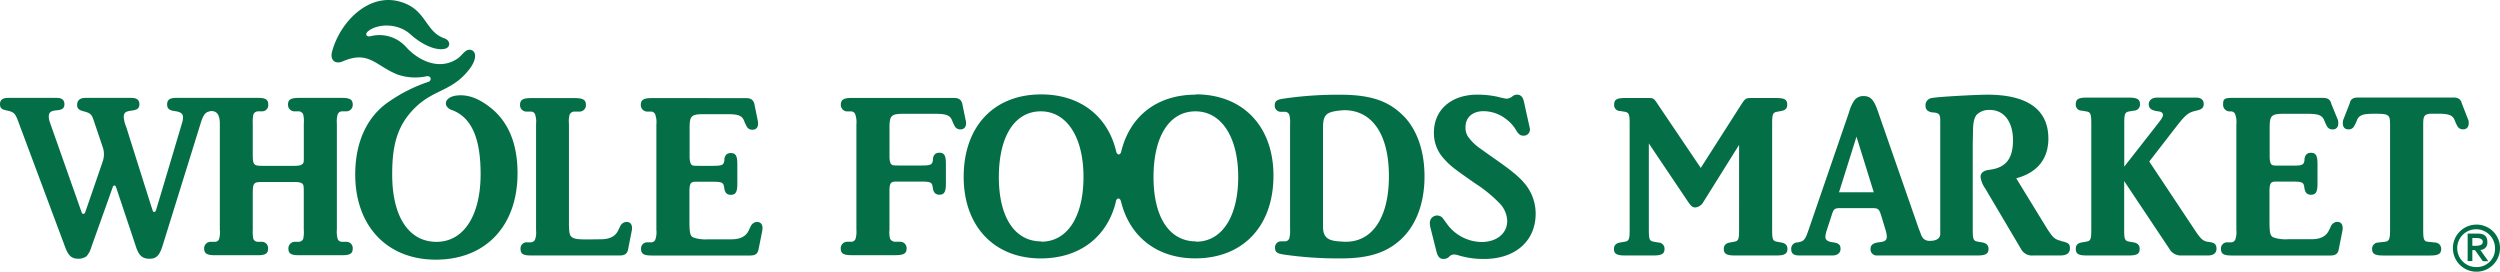 <svg id="Layer_1" data-name="Layer 1" xmlns="http://www.w3.org/2000/svg" viewBox="0 0 601.94 65.42"><defs><style>.cls-1{fill:#046f46;}.cls-2{fill:#006f46;}</style></defs><title>wfm-logo</title><path class="cls-1" d="M182.29,53.43a1.76,1.76,0,0,0-1.54,1.08c-.07.1-.17.36-.49,1-.7,1.48-2.13,2.11-4.16,2.11h-5.65a9.16,9.16,0,0,1-3.37-.39c-.9-.35-1.08-1-1.08-4v-7.2c0-1.27.18-1.82.52-2.06s.68-.21,2.31-.21h2.62c2.39,0,2.73.17,2.9,1.3l.06.38c.17,1,.68,1.47,1.53,1.47,1.2,0,1.59-.68,1.59-2.67V39.52c0-2-.39-2.67-1.59-2.67-.85,0-1.36.46-1.53,1.42l0,.35c-.17,1.14-.52,1.31-2.9,1.31h-2.64c-1.63,0-2.05,0-2.31-.22s-.52-.78-.52-2.05V30.91c0-3,.34-3.42,3.45-3.42h5.35c2.64,0,3.78.18,4.34,1.64a7.69,7.69,0,0,0,.56,1.22,1.48,1.48,0,0,0,1.46.89c1,0,1.55-.79,1.24-2.25l-.8-3.94c-.23-1-.87-1.43-2-1.43H156.9c-1.91,0-2.61.41-2.61,1.67a1.58,1.58,0,0,0,1.47,1.58h1.14a1.08,1.08,0,0,1,.91.85,5.29,5.29,0,0,1,.23,2.22v25.4a5.37,5.37,0,0,1-.23,2.27,1,1,0,0,1-.91.73h-1.14a1.48,1.48,0,0,0-1.41,1.53c0,1.27.64,1.65,2.55,1.65h23.73c1.15,0,1.79-.38,2-1.42l.88-4.41c.3-1.46-.21-2.25-1.24-2.25"/><path class="cls-1" d="M141.49,57.65c-2.28,0-3.15-.11-3.73-.51s-.77-1-.77-3.47V29.83a6.05,6.05,0,0,1,.16-2.22,1.23,1.23,0,0,1,1.19-.74h1.24a1.54,1.54,0,0,0,1.5-1.58c0-1.26-.69-1.67-2.74-1.67H127.85c-1.95,0-2.64.41-2.64,1.67a1.54,1.54,0,0,0,1.54,1.58h1.1a1,1,0,0,1,1,.74,5.29,5.29,0,0,1,.22,2.22V55.51a4.85,4.85,0,0,1-.22,2.1,1.12,1.12,0,0,1-1,.73h-1.1a1.48,1.48,0,0,0-1.42,1.53c0,1.27.63,1.64,2.52,1.64h21.37c1.15,0,1.79-.38,2-1.42l.87-4.42c.31-1.45-.21-2.24-1.24-2.24a1.76,1.76,0,0,0-1.53,1.07c-.07.12-.17.37-.49,1-.7,1.48-2.13,2.11-4.16,2.11Z"/><path class="cls-1" d="M50.54,26.81c-1,.14-1.59.77-2.2,2.78L39.28,58.73c-.81,2.78-1.59,3.57-3.28,3.57s-2.55-.73-3.24-2.83c0,0-4.68-14-4.83-14.45s-.64-.47-.78,0S22,59.47,22,59.47a5.77,5.77,0,0,1-1.15,2.22,3.43,3.43,0,0,1-1.93.61c-1.65,0-2.45-.68-3.24-2.83L4.52,29.59c-.84-2.33-1.11-2.61-2.93-3C.38,26.36,0,26,0,25.05s.6-1.48,1.91-1.48H13.64c1.29,0,1.87.51,1.87,1.54s-.58,1.34-2,1.47c-1.25.11-1.76.51-1.76,1.42a4,4,0,0,0,.2,1.26l.45,1.3s6.27,17.76,7.27,20.61c.16.46.67.44.85-.07,1.1-3.16,4.1-11.87,4.21-12.23a5.22,5.22,0,0,0,.08-3.21c-.13-.41-2.05-6.07-2.05-6.07a11.66,11.66,0,0,0-.47-1.31c-.33-.82-.79-1.13-2.11-1.47-1.16-.29-1.61-.68-1.61-1.52,0-1.09.65-1.72,2-1.72H31.64c1.3,0,1.92.51,1.92,1.54s-.57,1.34-1.84,1.52c-1.51.18-1.92.52-1.92,1.54a7.4,7.4,0,0,0,.59,2.39S35.88,48,36.76,50.7c.16.51.65.4.79-.05.86-2.79,6.29-21.06,6.29-21.06a4.84,4.84,0,0,0,.23-1.36c0-.86-.61-1.31-2-1.48s-1.83-.68-1.83-1.59c0-1.14.65-1.59,2.16-1.59H62.1c1.87,0,2.49.39,2.49,1.63a1.49,1.49,0,0,1-1.41,1.61H62.1a1.28,1.28,0,0,0-1.09.72,8.91,8.91,0,0,0-.15,2.23v7.33c0,2.62.22,2.84,2.32,2.84H70.9c1.13,0,1.71-.18,2-.51s.25-.56.25-2.67v-7A7.12,7.12,0,0,0,73,27.53a1.22,1.22,0,0,0-1-.72H70.9a1.55,1.55,0,0,1-1.55-1.61c0-1.24.69-1.63,2.64-1.63H82.31c1.93,0,2.62.39,2.62,1.63a1.54,1.54,0,0,1-1.47,1.61H82.31a1.14,1.14,0,0,0-1,.72,6.05,6.05,0,0,0-.2,2.23v25.5a6.29,6.29,0,0,0,.2,2.28,1.07,1.07,0,0,0,1,.68h1.15a1.52,1.52,0,0,1,1.47,1.58c0,1.26-.62,1.65-2.62,1.65H72c-1.95,0-2.56-.39-2.56-1.65a1.57,1.57,0,0,1,1.47-1.58H72a1.25,1.25,0,0,0,1-.68,7.66,7.66,0,0,0,.14-2.28V47c0-2.11,0-2.33-.25-2.67s-.88-.51-2-.51H63.18c-2.1,0-2.32.22-2.32,2.83v8.63A9.27,9.27,0,0,0,61,57.54a1.21,1.21,0,0,0,1.09.68h1.08a1.51,1.51,0,0,1,1.37,1.65c0,1.19-.64,1.58-2.45,1.58H51.75c-1.91,0-2.6-.39-2.6-1.65a1.57,1.57,0,0,1,1.47-1.58h1.13a1,1,0,0,0,1-.68,5.89,5.89,0,0,0,.18-2.28V29.76c0-2.89-1.36-3.09-2.36-3"/><path class="cls-1" d="M108.89,26.52c4.88,1.88,6.83,7.18,6.83,15.4,0,10-4.09,16.31-10.62,16.31-6.7,0-10.67-6.11-10.67-16.19,0-6.5.93-11.62,5.52-16.12s8.89-3.86,13.07-9.26c1.77-2.29,1.75-4.25.4-4.63s-2.08,1.31-3.32,2.12c-4.52,3-9.64.2-12.37-2.88a8.62,8.62,0,0,0-8.56-2.54c-.93.2-1.44-.53-.43-1.3,2.31-1.76,7-1.88,10,.76,2.49,2.26,5.82,4.05,8.28,3.58,1.47-.27,1.6-2-.08-2.56-4.67-1.66-4.21-7-10.64-8.81-7.58-2.17-14.44,4.95-16.34,12-.55,2,.67,3.19,2.57,2.37,6.31-2.71,7.87,1.07,13.23,3.19a13,13,0,0,0,6.85.42c1.32-.26,1.33,1.06.58,1.31a37.28,37.28,0,0,0-9.43,4.71C88.53,27.86,85.53,34,85.53,42c0,12.4,7.65,20.52,19.4,20.52,12,0,19.68-8.12,19.68-20.81,0-7.3-2.32-12.74-7-16.17-2.7-2-5.15-2.84-7.66-2.54-3,.36-3.45,2.66-1.09,3.54"/><path class="cls-1" d="M366.67,43.66c-1.82-1.87-3.3-3-7.78-6.13l-2.81-2a11.82,11.82,0,0,1-2.6-2.61,3.86,3.86,0,0,1-.62-2.33c0-2.33,1.7-3.82,4.32-3.82a8.84,8.84,0,0,1,5.34,1.82,9.1,9.1,0,0,1,2.7,3.07c.53.73.9,1,1.51,1a1.48,1.48,0,0,0,1.64-1.35,2.24,2.24,0,0,0-.11-.8l-1.36-6.14c-.23-1-.76-1.58-1.6-1.58a1.65,1.65,0,0,0-1.2.46,2.54,2.54,0,0,1-1.3.51,3.81,3.81,0,0,1-.77-.12c-.8-.17-1.27-.28-1.45-.34a22.76,22.76,0,0,0-4.89-.51c-6.25,0-10.44,3.64-10.44,9.14a9,9,0,0,0,2.16,6c1.76,2,2.27,2.37,7.64,6.14a33.06,33.06,0,0,1,6,4.87,6.33,6.33,0,0,1,1.85,4.26c0,3-2.52,5.07-6.21,5.07a10.49,10.49,0,0,1-8.39-4.49l-.82-1.13a1.76,1.76,0,0,0-3.21,1,4.85,4.85,0,0,0,.14,1.14l1.43,5.68c.34,1.36.81,1.88,1.76,1.88a1.89,1.89,0,0,0,1.31-.52,1.56,1.56,0,0,1,1.22-.56,4.88,4.88,0,0,1,1.23.27,20.8,20.8,0,0,0,6,.81c7.5,0,12.39-4.33,12.39-10.9a11.24,11.24,0,0,0-3.07-7.74"/><path class="cls-1" d="M232.5,28.91,231.7,25c-.23-1-.88-1.42-2-1.42H205.06c-1.91,0-2.61.41-2.61,1.66a1.58,1.58,0,0,0,1.46,1.59h1.15a1.09,1.09,0,0,1,.91.85,5.44,5.44,0,0,1,.23,2.22V55.25a6.64,6.64,0,0,1-.19,2.22,1.1,1.1,0,0,1-.95.74H203.9a1.56,1.56,0,0,0-1.47,1.59c0,1.25.68,1.64,2.63,1.64h10.45c2.09,0,2.78-.39,2.78-1.64a1.52,1.52,0,0,0-1.5-1.59h-1.28a1.44,1.44,0,0,1-1.21-.74,6.76,6.76,0,0,1-.14-2.22V46c0-1.28.18-1.83.52-2.06s.68-.22,2.31-.22h4.68c2.39,0,2.73.17,2.9,1.31l.06.37c.17,1,.68,1.48,1.53,1.48,1.2,0,1.59-.68,1.59-2.67V39.44c0-2-.39-2.67-1.59-2.67-.85,0-1.36.45-1.53,1.42l0,.35c-.17,1.14-.51,1.31-2.9,1.31H217c-1.63,0-2,0-2.31-.22s-.52-.78-.52-2.06V30.83c0-3,.35-3.43,3.45-3.43h7.29c2.64,0,3.79.19,4.35,1.64a7.53,7.53,0,0,0,.56,1.23,1.47,1.47,0,0,0,1.46.88c1,0,1.55-.78,1.24-2.24"/><path class="cls-1" d="M287.92,22.79c-9.32,0-15.87,5.16-17.95,13.67,0,0,0,0,0,0-.18.93-1,1-1.22,0-2-8.51-8.7-13.73-18.06-13.73-11.4,0-18.66,7.72-18.66,19.86,0,11.86,7.32,19.63,18.55,19.63,9.37,0,16-5.15,18.09-13.6l0-.1c.2-1,1.05-.93,1.23,0a.64.64,0,0,0,.06.18c2.11,8.34,8.66,13.51,17.82,13.51,11.52,0,18.84-7.77,18.84-19.92,0-11.91-7.38-19.57-18.72-19.57m-37.19,35.4c-6.41,0-10.21-5.84-10.21-15.48,0-9.88,3.86-15.83,10.1-15.83S260.88,33,260.88,42.59,257,58.19,250.73,58.19Zm37.25,0c-6.42,0-10.22-5.84-10.22-15.48,0-9.88,3.86-15.83,10.1-15.83S298.13,33,298.13,42.59,294.21,58.19,288,58.19Z"/><path class="cls-1" d="M337.81,27.81c-3.48-3.51-7.88-5-15-5a90,90,0,0,0-13.37.88c-1.66.24-2.51.41-2.51,1.66a1.46,1.46,0,0,0,1.35,1.57h1.16a1.12,1.12,0,0,1,1,.75,7.45,7.45,0,0,1,.18,2.23V55.14a7.5,7.5,0,0,1-.18,2.23,1.11,1.11,0,0,1-1,.74h-1.16A1.46,1.46,0,0,0,307,59.69c0,1.24.85,1.42,2.51,1.66a92.09,92.09,0,0,0,13.37.87c6.2,0,10.31-1.2,13.58-3.85,4.22-3.35,6.53-9,6.53-15.9,0-6.14-1.81-11.3-5.15-14.66M323.43,58.19c-2.86-.16-4.88-.35-4.88-3.6V30.79c0-3,.73-3.67,3.18-4.07.64-.11,1.93-.19,1.93-.19,6.75,0,10.76,5.87,10.76,15.88S330.38,58.58,323.43,58.19Z"/><path class="cls-1" d="M419.27,25.14c.91-1.37,1.07-1.54,2.27-1.54h6.17c2,0,2.61.4,2.61,1.59,0,.91-.46,1.36-1.42,1.53l-.91.17c-1.13.17-1.3.57-1.3,2.89V55.33c0,2.38.17,2.72,1.3,2.89l.91.17c1,.17,1.47.68,1.47,1.53,0,1.19-.68,1.59-2.66,1.59h-10c-2,0-2.66-.4-2.66-1.59,0-.85.51-1.36,1.47-1.53l.91-.17c1.13-.17,1.3-.51,1.3-2.89V34.88l-8.61,13.77a2.47,2.47,0,0,1-1.93,1.3c-.62,0-1-.28-1.7-1.3L397,34.54V55.33c0,2.38.17,2.72,1.31,2.89l1,.17a1.48,1.48,0,0,1,1.47,1.53c0,1.19-.68,1.59-2.67,1.59h-6.85c-2,0-2.66-.4-2.66-1.59,0-.85.51-1.36,1.47-1.53l1-.17c1.14-.17,1.31-.51,1.31-2.89V29.78c0-2.32-.17-2.72-1.31-2.89l-1-.17a1.39,1.39,0,0,1-1.42-1.53c0-1.19.62-1.59,2.6-1.59h5.61c1.25,0,1.36.06,2.32,1.54l10.32,15.29Z"/><path class="cls-1" d="M496.28,58c-1.54-.34-2-.8-3.47-3.07l-7.35-12c5.07-1.36,7.74-4.67,7.74-9.57,0-7-5.08-10.56-14.66-10.56-2.79,0-12,.5-13.37.8a1.73,1.73,0,0,0-1.54,1.94c0,.91.63,1.42,1.77,1.54,1.42.06,1.76.46,1.76,1.77V55.3c0,.5,0,.91,0,1.24-.13.76-.77,1.45-2.44,1.45a2.13,2.13,0,0,1-1.59-.53,3.38,3.38,0,0,1-.61-1c0-.11-.46-1.19-.67-1.8L452.22,27c-1-3-1.83-3.87-3.54-3.87a2.65,2.65,0,0,0-2.27,1.14,9.66,9.66,0,0,0-1.2,2.73L435.5,55.24c-.86,2.56-1.15,2.85-2.68,3.13a1.51,1.51,0,0,0-1.54,1.6c0,1.08.57,1.54,1.94,1.54h8c1.2,0,1.94-.63,1.94-1.6s-.46-1.42-2-1.59c-1.14-.17-1.65-.57-1.65-1.31a6.06,6.06,0,0,1,.34-1.6l1.08-3.3c.58-1.88.69-2,2.4-2h7.35c1.59,0,1.77.17,2.33,2l1,3.3a6.41,6.41,0,0,1,.29,1.6c0,.85-.52,1.19-1.77,1.31-1.54.17-2.16.63-2.16,1.71a1.48,1.48,0,0,0,1.65,1.48h24.09c2,0,2.68-.4,2.68-1.6,0-.85-.52-1.36-1.49-1.54l-1-.17c-1.13-.17-1.31-.51-1.31-2.9V34.5l.06-2.73c0-2.28.29-3.42.91-4.16a4.21,4.21,0,0,1,3.14-1.14c3.42,0,5.58,2.84,5.58,7.29s-1.71,6.61-5.64,7.12c-1.48.17-2.17.74-2.17,1.77a6.28,6.28,0,0,0,1.09,2.68l8.6,14.53a3,3,0,0,0,3,1.65h6.55c1.49,0,2.28-.57,2.28-1.71s-.39-1.37-2.22-1.77M442.79,46.3,447,32.9l4.16,13.4Z"/><path class="cls-1" d="M531.85,58.26c-1.37-.17-1.88-.57-3.48-3L517.49,38.89l6.84-8.83c2-2.51,2.62-3,4.5-3.42,1.31-.29,1.77-.69,1.77-1.6s-.58-1.54-1.77-1.54h-9.46c-1.2,0-2,.63-2,1.6s.57,1.48,2.27,1.71c.75.05,1.15.4,1.15.85s-.29.91-1.09,1.94l-8.23,10.52V29.71c0-2.33.17-2.73,1.31-2.9l1-.17a1.46,1.46,0,0,0,1.48-1.54c0-1.2-.69-1.6-2.68-1.6H502.42c-2,0-2.62.4-2.62,1.6a1.4,1.4,0,0,0,1.42,1.54l1,.17c1.14.17,1.31.57,1.31,2.9V55.3c0,2.39-.17,2.73-1.31,2.9l-1,.17c-1,.18-1.42.69-1.42,1.54,0,1.2.62,1.6,2.62,1.6h10.14c2,0,2.62-.4,2.62-1.6,0-.85-.46-1.36-1.42-1.54l-1-.17c-1.14-.17-1.31-.51-1.31-2.9V43.6l10.85,16.26a3.15,3.15,0,0,0,3,1.65h6.33c1.31,0,2.05-.57,2.05-1.65s-.57-1.49-1.88-1.6"/><path class="cls-1" d="M562.77,53.41a1.78,1.78,0,0,0-1.55,1.08c-.06.11-.16.37-.48,1-.71,1.48-2.14,2.11-4.18,2.11l-5.66,0a9,9,0,0,1-3.39-.4c-.9-.34-1.07-1-1.07-4V46c0-1.27.17-1.82.52-2.06s.68-.22,2.31-.22h2.64c2.39,0,2.73.17,2.9,1.31l.06.38c.17,1,.68,1.48,1.54,1.48,1.19,0,1.59-.68,1.59-2.68V39.47c0-2-.4-2.68-1.59-2.68-.86,0-1.37.46-1.54,1.43l0,.35c-.18,1.14-.52,1.31-2.91,1.31h-2.65c-1.63,0-2,0-2.31-.22s-.52-.78-.52-2.06V30.84c0-3,.34-3.44,3.45-3.44h5.37c2.64,0,3.79.19,4.35,1.65a10.38,10.38,0,0,0,.56,1.22,1.47,1.47,0,0,0,1.47.89c1,0,1.55-.79,1.24-2.25L561.32,25c-.23-1.05-.88-1.43-2-1.43h-22c-1.92,0-2.05.41-2.05,1.67a1.59,1.59,0,0,0,1.47,1.59h.58a1.09,1.09,0,0,1,.91.85,5.28,5.28,0,0,1,.23,2.23V55.33a5.43,5.43,0,0,1-.23,2.28,1.05,1.05,0,0,1-.91.73h-1.15a1.49,1.49,0,0,0-1.42,1.53c0,1.27.65,1.65,2.57,1.65H561.1c1.16,0,1.8-.38,2-1.42l.88-4.43c.3-1.46-.21-2.25-1.24-2.25"/><path class="cls-1" d="M594.31,28.9l-1.56-4c-.24-1-.88-1.42-2-1.42h-23c-1.15,0-1.8.38-2,1.42l-1.57,4c-.3,1.46.21,2.25,1.25,2.25a1.48,1.48,0,0,0,1.46-.89,8.13,8.13,0,0,0,.57-1.23c.55-1.44,1.69-1.64,4.29-1.64H572c3.13,0,3.47.23,3.47,2.51V55.31c0,2.34-.22,2.79-1.31,2.91l-1.54.17a1.51,1.51,0,0,0-1.48,1.54c0,1.19.69,1.59,2.68,1.59h11.28c2,0,2.68-.4,2.68-1.59a1.51,1.51,0,0,0-1.48-1.54l-1.59-.17c-1.09-.06-1.26-.57-1.26-2.91V30c0-1.91.18-2.47,1.67-2.62h1.58c2.65,0,3.8.18,4.36,1.64a7.53,7.53,0,0,0,.56,1.23,1.48,1.48,0,0,0,1.46.89c1,0,1.56-.79,1.25-2.25"/><path class="cls-2" d="M596.29,54.08a5.67,5.67,0,1,0,5.65,5.67A5.64,5.64,0,0,0,596.29,54.08Zm0,10.22a4.55,4.55,0,1,1,4.45-4.55A4.37,4.37,0,0,1,596.29,64.3Zm.91-4.12a1.71,1.71,0,0,0,1.69-1.93c0-1.35-.71-2-2.26-2h-2.48v6.61h1.13V60.22h.64l1.89,2.67h1.31Zm-1.92-1V57.31h1c.74,0,1.51.19,1.51.94s-.83.93-1.76.93Z"/></svg>